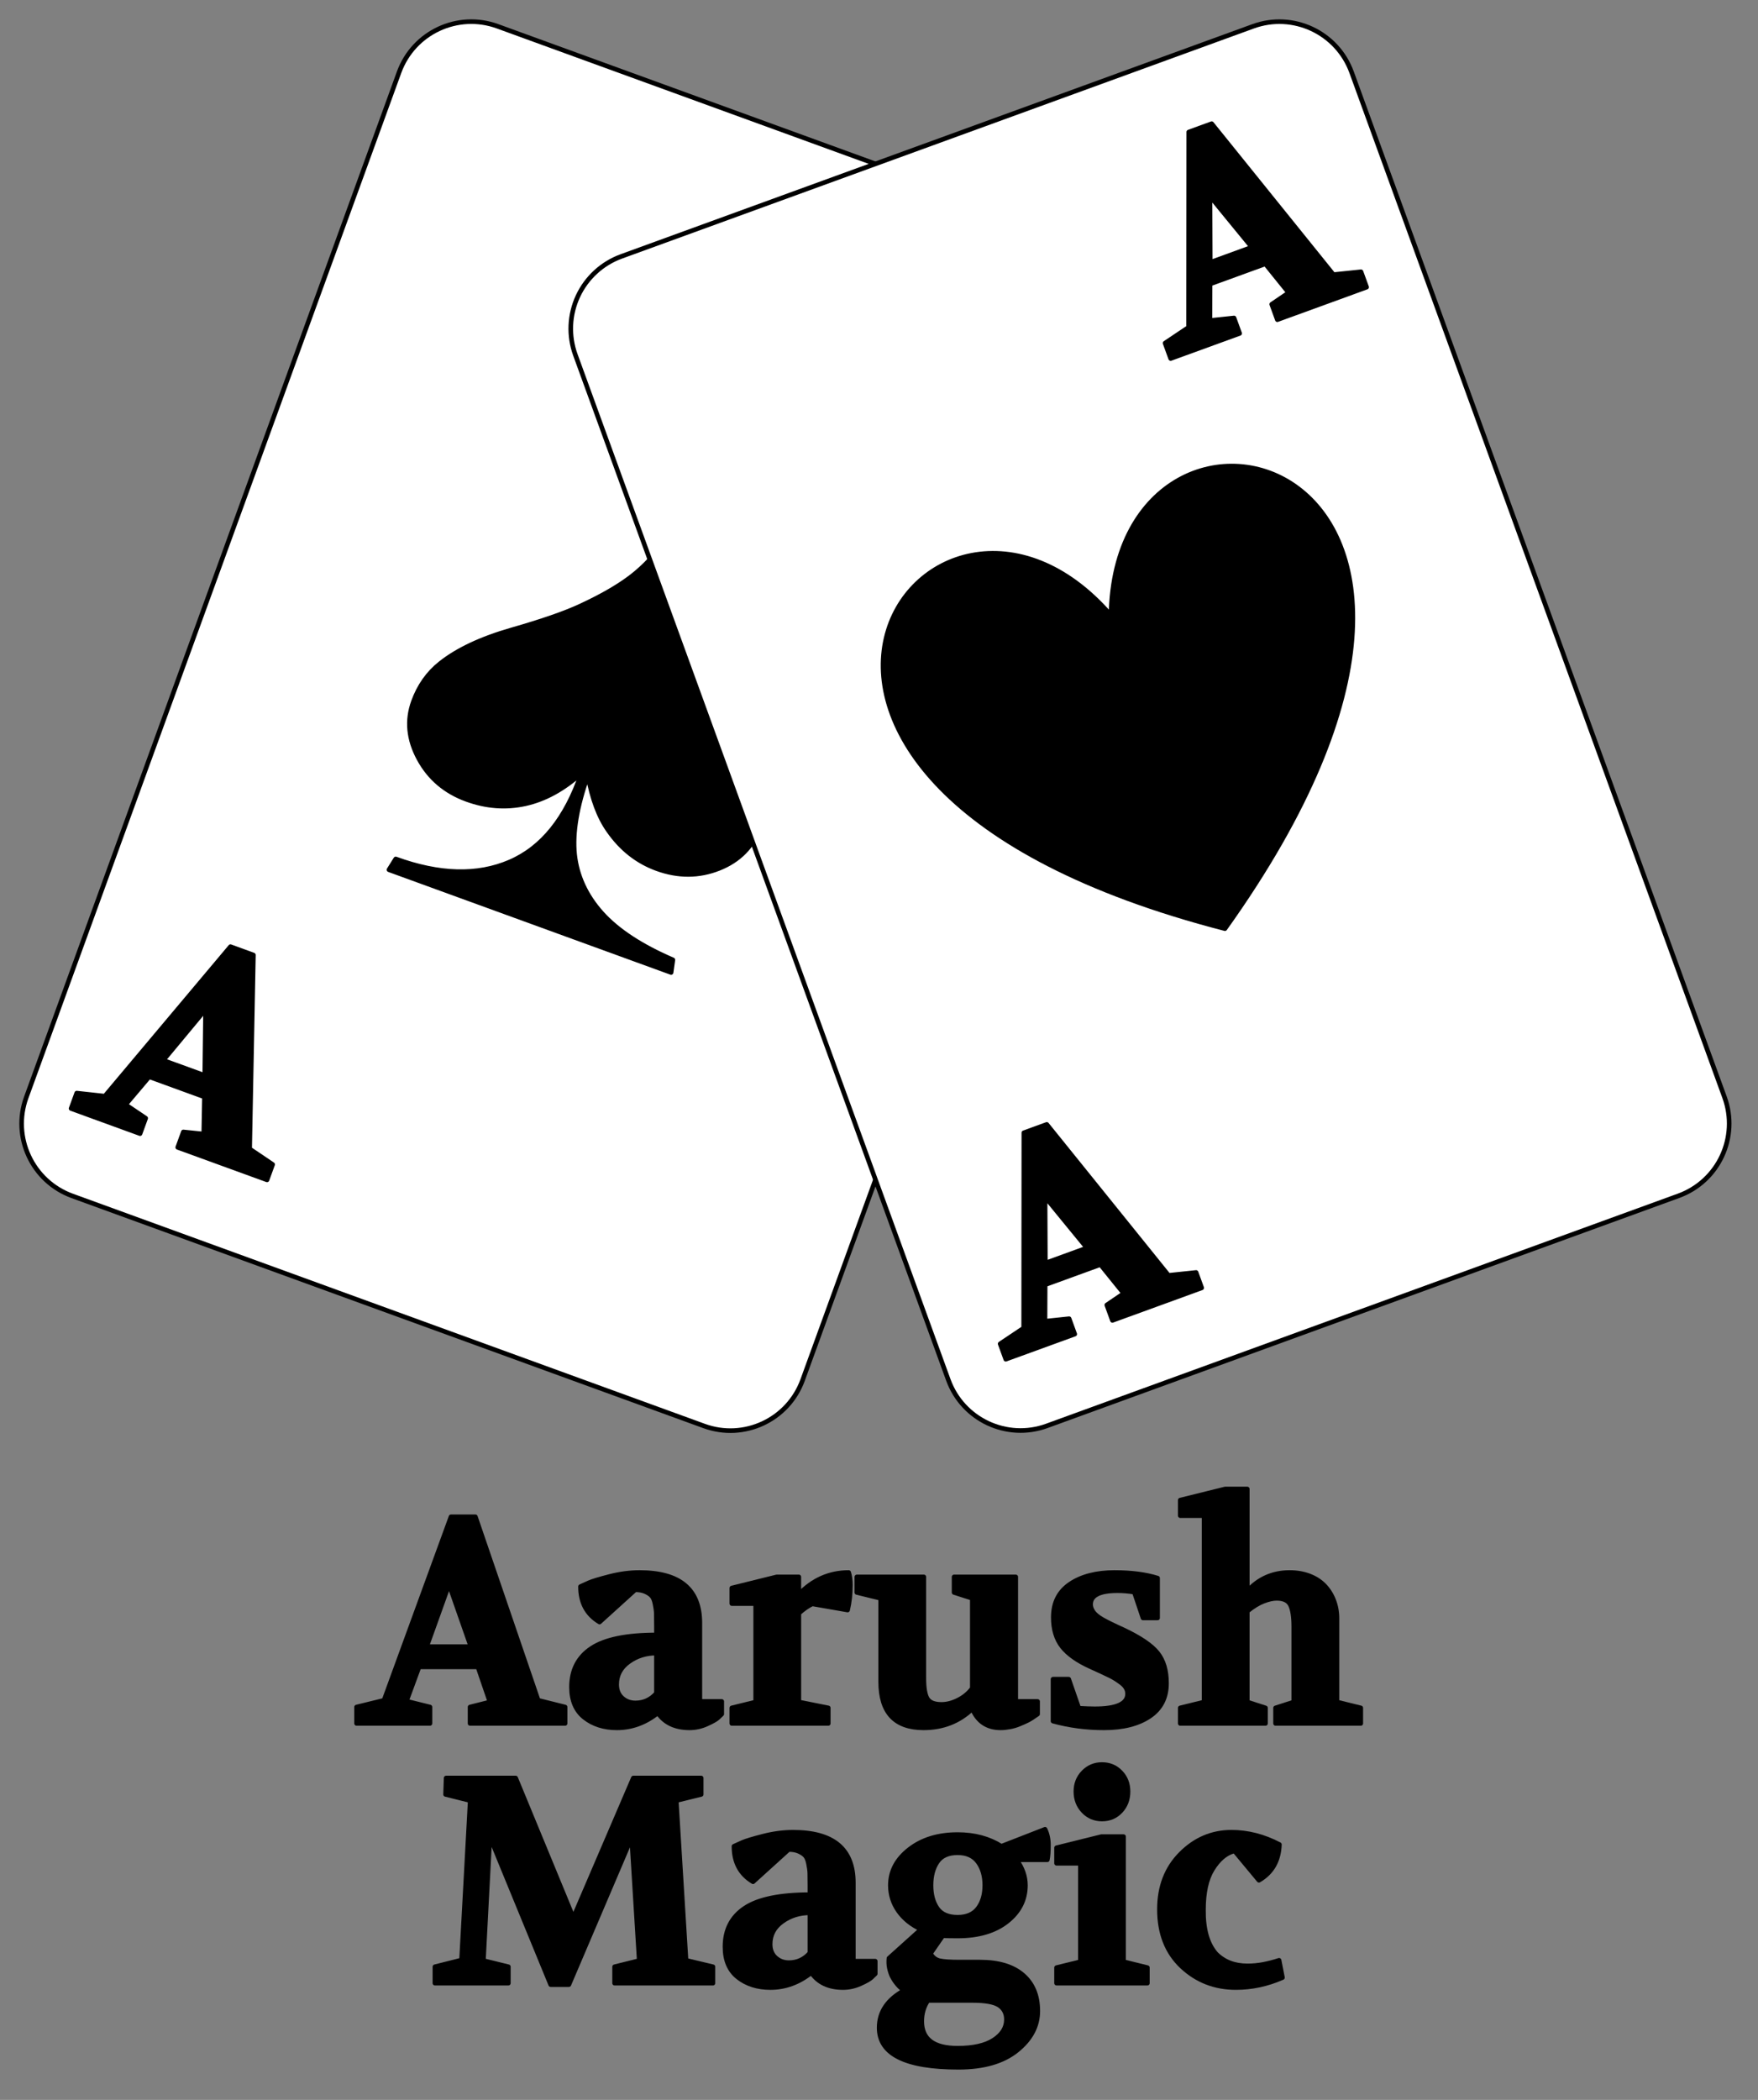<svg version="1.1" viewBox="0.0 0.0 381.927 456.0" fill="none" stroke="none" stroke-linecap="square" stroke-miterlimit="10" xmlns:xlink="http://www.w3.org/1999/xlink" xmlns="http://www.w3.org/2000/svg"><rect x="0.0" y="0.0" width="381.927" height="456.0" fill="#808080" stroke="none"/><clipPath id="p.0"><path d="m0 0l381.926 0l0 456.0l-381.926 0l0 -456.0z" clip-rule="nonzero"/></clipPath><g clip-path="url(#p.0)"><path fill="#000000" fill-opacity="0.0" d="m0 0l381.926 0l0 456.0l-381.926 0z" fill-rule="evenodd"/><path fill="#ffffff" d="m86.701 15.692l0 0c3.153 -8.666 12.734 -13.134 21.4 -9.98l137.28 49.964c4.161 1.515 7.551 4.62 9.423 8.634c1.872 4.014 2.073 8.606 0.559 12.768l-80.991 222.602c-3.153 8.666 -12.734 13.134 -21.4 9.98l-137.28 -49.964c-8.666 -3.154 -13.135 -12.736 -9.982 -21.402z" fill-rule="evenodd"/><path stroke="#000000" stroke-width="1.0" stroke-linejoin="round" stroke-linecap="butt" d="m86.701 15.692l0 0c3.153 -8.666 12.734 -13.134 21.4 -9.98l137.28 49.964c4.161 1.515 7.551 4.62 9.423 8.634c1.872 4.014 2.073 8.606 0.559 12.768l-80.991 222.602c-3.153 8.666 -12.734 13.134 -21.4 9.98l-137.28 -49.964c-8.666 -3.154 -13.135 -12.736 -9.982 -21.402z" fill-rule="evenodd"/><path fill="#000000" d="m145.961 115.373c-2.397 3.696 -5.006 6.718 -7.828 9.066c-2.804 2.354 -6.808 4.738 -12.011 7.154c-3.378 1.574 -8.382 3.309 -15.012 5.205c-6.613 1.902 -11.773 4.333 -15.48 7.293c-2.636 2.104 -4.571 4.852 -5.805 8.244c-1.485 4.08 -1.093 8.22 1.176 12.421c2.269 4.2 5.726 7.146 10.369 8.836c4.282 1.559 8.53 1.876 12.742 0.952c4.235 -0.933 8.306 -3.155 12.213 -6.665l0 0c-3.348 9.84 -8.542 16.273 -15.585 19.299c-7.019 3.018 -15.276 2.799 -24.769 -0.657l-1.468 2.347l61.296 22.31l0.384 -2.741c-6.919 -2.985 -12.082 -6.379 -15.489 -10.18c-3.402 -3.817 -5.355 -8.058 -5.858 -12.723c-0.48 -4.674 0.48 -10.39 2.882 -17.148l0 0c0.907 5.054 2.403 9.051 4.488 11.991c2.764 3.965 6.261 6.718 10.492 8.258c4.644 1.69 9.15 1.669 13.521 -0.063c4.37 -1.732 7.348 -4.776 8.933 -9.131c1.151 -3.163 1.334 -6.636 0.549 -10.417c-0.78 -3.797 -3.702 -9.87 -8.765 -18.22c-5.041 -8.359 -8.245 -14.994 -9.613 -19.904c-1.368 -4.911 -1.822 -10.086 -1.361 -15.525z" fill-rule="evenodd"/><path stroke="#000000" stroke-width="1.0" stroke-linejoin="round" stroke-linecap="butt" d="m145.961 115.373c-2.397 3.696 -5.006 6.718 -7.828 9.066c-2.804 2.354 -6.808 4.738 -12.011 7.154c-3.378 1.574 -8.382 3.309 -15.012 5.205c-6.613 1.902 -11.773 4.333 -15.48 7.293c-2.636 2.104 -4.571 4.852 -5.805 8.244c-1.485 4.08 -1.093 8.22 1.176 12.421c2.269 4.2 5.726 7.146 10.369 8.836c4.282 1.559 8.53 1.876 12.742 0.952c4.235 -0.933 8.306 -3.155 12.213 -6.665l0 0c-3.348 9.84 -8.542 16.273 -15.585 19.299c-7.019 3.018 -15.276 2.799 -24.769 -0.657l-1.468 2.347l61.296 22.31l0.384 -2.741c-6.919 -2.985 -12.082 -6.379 -15.489 -10.18c-3.402 -3.817 -5.355 -8.058 -5.858 -12.723c-0.48 -4.674 0.48 -10.39 2.882 -17.148l0 0c0.907 5.054 2.403 9.051 4.488 11.991c2.764 3.965 6.261 6.718 10.492 8.258c4.644 1.69 9.15 1.669 13.521 -0.063c4.37 -1.732 7.348 -4.776 8.933 -9.131c1.151 -3.163 1.334 -6.636 0.549 -10.417c-0.78 -3.797 -3.702 -9.87 -8.765 -18.22c-5.041 -8.359 -8.245 -14.994 -9.613 -19.904c-1.368 -4.911 -1.822 -10.086 -1.361 -15.525z" fill-rule="evenodd"/><path fill="#ffffff" d="m293.637 15.693l0 0c-3.154 -8.664 -12.734 -13.131 -21.398 -9.977l-137.255 49.964c-4.161 1.515 -7.549 4.62 -9.42 8.633c-1.871 4.013 -2.071 8.605 -0.557 12.766l81.02 222.577c3.154 8.664 12.734 13.131 21.398 9.977l137.255 -49.964c8.664 -3.154 13.131 -12.734 9.977 -21.398z" fill-rule="evenodd"/><path stroke="#000000" stroke-width="1.0" stroke-linejoin="round" stroke-linecap="butt" d="m293.637 15.693l0 0c-3.154 -8.664 -12.734 -13.131 -21.398 -9.977l-137.255 49.964c-4.161 1.515 -7.549 4.62 -9.42 8.633c-1.871 4.013 -2.071 8.605 -0.557 12.766l81.02 222.577c3.154 8.664 12.734 13.131 21.398 9.977l137.255 -49.964c8.664 -3.154 13.131 -12.734 9.977 -21.398z" fill-rule="evenodd"/><path fill="#000000" d="m44.66 219.186l-0.173 14.356l-9.033 -3.288l9.207 -11.068zm5.41 -13.618l-27.3 32.471l-6.106 -0.668l-1.219 3.348l14.984 5.454l1.219 -3.348l-4.37 -2.946l5.127 -6.06l12.013 4.373l-0.153 8.069l-4.432 -0.456l-1.219 3.348l19.398 7.06l1.219 -3.348l-4.995 -3.372l0.815 -42.11z" fill-rule="evenodd"/><path stroke="#000000" stroke-width="1.0" stroke-linejoin="round" stroke-linecap="butt" d="m44.66 219.186l-0.173 14.356l-9.033 -3.288l9.207 -11.068zm5.41 -13.618l-27.3 32.471l-6.106 -0.668l-1.219 3.348l14.984 5.454l1.219 -3.348l-4.37 -2.946l5.127 -6.06l12.013 4.373l-0.153 8.069l-4.432 -0.456l-1.219 3.348l19.398 7.06l1.219 -3.348l-4.995 -3.372l0.815 -42.11z" fill-rule="evenodd"/><path fill="#000000" d="m227.042 259.889l9.095 11.108l-9.033 3.288l-0.062 -14.396zm-4.609 -13.91l-0.042 42.422l-5.107 3.413l1.219 3.348l14.984 -5.454l-1.219 -3.348l-5.241 0.552l0.032 -7.938l12.013 -4.372l5.07 6.279l-3.688 2.5l1.219 3.348l19.398 -7.06l-1.219 -3.348l-5.994 0.627l-26.444 -32.782z" fill-rule="evenodd"/><path stroke="#000000" stroke-width="1.0" stroke-linejoin="round" stroke-linecap="butt" d="m227.042 259.889l9.095 11.108l-9.033 3.288l-0.062 -14.396zm-4.609 -13.91l-0.042 42.422l-5.107 3.413l1.219 3.348l14.984 -5.454l-1.219 -3.348l-5.241 0.552l0.032 -7.938l12.013 -4.372l5.07 6.279l-3.688 2.5l1.219 3.348l19.398 -7.06l-1.219 -3.348l-5.994 0.627l-26.444 -32.782z" fill-rule="evenodd"/><path fill="#000000" d="m262.869 42.58l9.095 11.108l-9.033 3.288l-0.062 -14.396zm-4.609 -13.91l-0.042 42.422l-5.107 3.413l1.219 3.348l14.984 -5.454l-1.219 -3.348l-5.241 0.552l0.032 -7.938l12.013 -4.372l5.07 6.279l-3.688 2.5l1.219 3.348l19.398 -7.06l-1.219 -3.348l-5.994 0.627l-26.444 -32.782z" fill-rule="evenodd"/><path stroke="#000000" stroke-width="1.0" stroke-linejoin="round" stroke-linecap="butt" d="m262.869 42.58l9.095 11.108l-9.033 3.288l-0.062 -14.396zm-4.609 -13.91l-0.042 42.422l-5.107 3.413l1.219 3.348l14.984 -5.454l-1.219 -3.348l-5.241 0.552l0.032 -7.938l12.013 -4.372l5.07 6.279l-3.688 2.5l1.219 3.348l19.398 -7.06l-1.219 -3.348l-5.994 0.627l-26.444 -32.782z" fill-rule="evenodd"/><path fill="#000000" d="m97.553 344.024l4.747 13.549l-9.613 0l4.866 -13.549zm0.426 -14.647l-14.549 39.85l-5.966 1.461l0 3.563l15.946 0l0 -3.563l-5.114 -1.274l2.745 -7.448l12.784 0l2.616 7.634l-4.321 1.088l0 3.563l20.643 0l0 -3.563l-5.847 -1.461l-13.637 -39.85z" fill-rule="evenodd"/><path fill="#000000" d="m142.613 358.972l0 8.722c-1.216 1.402 -2.739 2.103 -4.569 2.103c-1.136 0 -2.101 -0.359 -2.894 -1.077c-0.786 -0.725 -1.179 -1.702 -1.179 -2.931c0 -2.037 0.872 -3.681 2.616 -4.931c1.744 -1.257 3.753 -1.885 6.026 -1.885zm-3.657 -17.496c-2.108 0 -4.278 0.287 -6.511 0.86c-2.233 0.573 -3.736 1.029 -4.509 1.367l-1.824 0.829c0 3.48 1.381 6.046 4.143 7.696l7.73 -7.002c0.892 0 1.642 0.138 2.25 0.414c0.608 0.276 1.064 0.587 1.368 0.932c0.311 0.338 0.545 0.912 0.704 1.72c0.165 0.801 0.258 1.488 0.277 2.061c0.02 0.573 0.03 1.495 0.03 2.766l0 1.916c-6.495 0 -11.195 0.967 -14.103 2.9c-2.9 1.927 -4.351 4.734 -4.351 8.422c0 2.928 0.945 5.134 2.834 6.619c1.89 1.485 4.235 2.227 7.036 2.227c3.204 0 6.168 -1.081 8.89 -3.242c1.5 2.161 3.792 3.242 6.878 3.242c1.302 0 2.56 -0.276 3.776 -0.829c1.216 -0.552 2.005 -0.998 2.369 -1.336c0.37 -0.338 0.657 -0.615 0.862 -0.829l0 -2.735l-4.757 0l0 -17.05c0 -7.299 -4.364 -10.949 -13.092 -10.949z" fill-rule="evenodd"/><path fill="#000000" d="m184.379 341.476c-4.176 0 -7.786 1.592 -10.832 4.775l0 -3.822l-4.816 0l-9.742 2.414l0 3.377l5.183 0l0 21.38l-5.183 1.274l0 3.377l20.951 0l0 -3.377l-6.392 -1.274l0 -19.277c0.971 -0.891 1.946 -1.571 2.924 -2.041l7.671 1.336c0.403 -1.692 0.605 -3.515 0.605 -5.469c0 -0.974 -0.122 -1.865 -0.367 -2.673z" fill-rule="evenodd"/><path fill="#000000" d="m186.146 342.429l0 3.377l5.183 1.274l0 18.138c0 6.657 3.105 9.986 9.316 9.986c4.176 0 7.707 -1.378 10.594 -4.133c1.176 2.755 3.224 4.133 6.144 4.133c0.608 0 1.265 -0.066 1.972 -0.197c0.714 -0.124 1.404 -0.325 2.071 -0.601c0.674 -0.276 1.285 -0.549 1.833 -0.818c0.548 -0.276 1.269 -0.735 2.16 -1.378l0 -2.735l-4.747 0l0 -27.046l-13.399 0l0 3.377l3.964 1.274l0 19.536c-0.773 1.057 -1.79 1.906 -3.052 2.548c-1.255 0.635 -2.471 0.953 -3.647 0.953c-1.546 0 -2.573 -0.414 -3.082 -1.243c-0.502 -0.829 -0.753 -2.324 -0.753 -4.485l0 -21.96z" fill-rule="evenodd"/><path fill="#000000" d="m242.17 341.476c-3.977 0 -7.195 0.829 -9.653 2.486c-2.458 1.65 -3.687 4.068 -3.687 7.251c0 2.59 0.638 4.703 1.913 6.339c1.282 1.63 3.323 3.08 6.125 4.351c2.154 0.974 3.614 1.654 4.38 2.041c0.773 0.38 1.586 0.898 2.438 1.554c0.852 0.656 1.278 1.43 1.278 2.32c0 2.168 -2.372 3.253 -7.116 3.253c-0.859 0 -2.018 -0.041 -3.479 -0.124l-2.19 -6.308l-3.409 0l0 9.105c3.535 0.974 7.228 1.461 11.08 1.461c4.103 0 7.39 -0.825 9.861 -2.476c2.478 -1.657 3.716 -4.057 3.716 -7.199c0 -2.755 -0.651 -4.948 -1.952 -6.578c-1.295 -1.637 -3.789 -3.325 -7.482 -5.065c-2.068 -0.932 -3.581 -1.675 -4.539 -2.227c-0.951 -0.552 -1.612 -1.105 -1.982 -1.657c-0.363 -0.552 -0.545 -1.081 -0.545 -1.585c0 -1.996 1.949 -2.994 5.847 -2.994c1.216 0 2.435 0.104 3.657 0.311l1.883 5.604l3.171 0l0 -8.649c-2.597 -0.808 -5.702 -1.212 -9.316 -1.212z" fill-rule="evenodd"/><path fill="#000000" d="m266.156 323.338l-9.742 2.414l0 3.377l5.173 0l0 40.471l-5.173 1.274l0 3.377l18.513 0l0 -3.377l-3.954 -1.274l0 -19.723c1.255 -1.022 2.431 -1.744 3.528 -2.165c1.097 -0.421 2.051 -0.632 2.864 -0.632c1.539 0 2.54 0.497 3.003 1.492c0.469 0.994 0.704 2.552 0.704 4.672l0 16.356l-3.954 1.274l0 3.377l18.513 0l0 -3.377l-5.173 -1.274l0 -18.138c0 -1.436 -0.244 -2.769 -0.733 -3.998c-0.489 -1.236 -1.169 -2.3 -2.042 -3.19c-0.872 -0.891 -1.949 -1.578 -3.231 -2.061c-1.275 -0.49 -2.706 -0.735 -4.291 -0.735c-3.654 0 -6.716 1.357 -9.187 4.071l0 -22.209z" fill-rule="evenodd"/><path stroke="#000000" stroke-width="1.0" stroke-linejoin="round" stroke-linecap="butt" d="m97.553 344.024l4.747 13.549l-9.613 0l4.866 -13.549zm0.426 -14.647l-14.549 39.85l-5.966 1.461l0 3.563l15.946 0l0 -3.563l-5.114 -1.274l2.745 -7.448l12.784 0l2.616 7.634l-4.321 1.088l0 3.563l20.643 0l0 -3.563l-5.847 -1.461l-13.637 -39.85z" fill-rule="evenodd"/><path stroke="#000000" stroke-width="1.0" stroke-linejoin="round" stroke-linecap="butt" d="m142.613 358.972l0 8.722c-1.216 1.402 -2.739 2.103 -4.569 2.103c-1.136 0 -2.101 -0.359 -2.894 -1.077c-0.786 -0.725 -1.179 -1.702 -1.179 -2.931c0 -2.037 0.872 -3.681 2.616 -4.931c1.744 -1.257 3.753 -1.885 6.026 -1.885zm-3.657 -17.496c-2.108 0 -4.278 0.287 -6.511 0.86c-2.233 0.573 -3.736 1.029 -4.509 1.367l-1.824 0.829c0 3.48 1.381 6.046 4.143 7.696l7.73 -7.002c0.892 0 1.642 0.138 2.25 0.414c0.608 0.276 1.064 0.587 1.368 0.932c0.311 0.338 0.545 0.912 0.704 1.72c0.165 0.801 0.258 1.488 0.277 2.061c0.02 0.573 0.03 1.495 0.03 2.766l0 1.916c-6.495 0 -11.195 0.967 -14.103 2.9c-2.9 1.927 -4.351 4.734 -4.351 8.422c0 2.928 0.945 5.134 2.834 6.619c1.89 1.485 4.235 2.227 7.036 2.227c3.204 0 6.168 -1.081 8.89 -3.242c1.5 2.161 3.792 3.242 6.878 3.242c1.302 0 2.56 -0.276 3.776 -0.829c1.216 -0.552 2.005 -0.998 2.369 -1.336c0.37 -0.338 0.657 -0.615 0.862 -0.829l0 -2.735l-4.757 0l0 -17.05c0 -7.299 -4.364 -10.949 -13.092 -10.949z" fill-rule="evenodd"/><path stroke="#000000" stroke-width="1.0" stroke-linejoin="round" stroke-linecap="butt" d="m184.379 341.476c-4.176 0 -7.786 1.592 -10.832 4.775l0 -3.822l-4.816 0l-9.742 2.414l0 3.377l5.183 0l0 21.38l-5.183 1.274l0 3.377l20.951 0l0 -3.377l-6.392 -1.274l0 -19.277c0.971 -0.891 1.946 -1.571 2.924 -2.041l7.671 1.336c0.403 -1.692 0.605 -3.515 0.605 -5.469c0 -0.974 -0.122 -1.865 -0.367 -2.673z" fill-rule="evenodd"/><path stroke="#000000" stroke-width="1.0" stroke-linejoin="round" stroke-linecap="butt" d="m186.146 342.429l0 3.377l5.183 1.274l0 18.138c0 6.657 3.105 9.986 9.316 9.986c4.176 0 7.707 -1.378 10.594 -4.133c1.176 2.755 3.224 4.133 6.144 4.133c0.608 0 1.265 -0.066 1.972 -0.197c0.714 -0.124 1.404 -0.325 2.071 -0.601c0.674 -0.276 1.285 -0.549 1.833 -0.818c0.548 -0.276 1.269 -0.735 2.16 -1.378l0 -2.735l-4.747 0l0 -27.046l-13.399 0l0 3.377l3.964 1.274l0 19.536c-0.773 1.057 -1.79 1.906 -3.052 2.548c-1.255 0.635 -2.471 0.953 -3.647 0.953c-1.546 0 -2.573 -0.414 -3.082 -1.243c-0.502 -0.829 -0.753 -2.324 -0.753 -4.485l0 -21.96z" fill-rule="evenodd"/><path stroke="#000000" stroke-width="1.0" stroke-linejoin="round" stroke-linecap="butt" d="m242.17 341.476c-3.977 0 -7.195 0.829 -9.653 2.486c-2.458 1.65 -3.687 4.068 -3.687 7.251c0 2.59 0.638 4.703 1.913 6.339c1.282 1.63 3.323 3.08 6.125 4.351c2.154 0.974 3.614 1.654 4.38 2.041c0.773 0.38 1.586 0.898 2.438 1.554c0.852 0.656 1.278 1.43 1.278 2.32c0 2.168 -2.372 3.253 -7.116 3.253c-0.859 0 -2.018 -0.041 -3.479 -0.124l-2.19 -6.308l-3.409 0l0 9.105c3.535 0.974 7.228 1.461 11.08 1.461c4.103 0 7.39 -0.825 9.861 -2.476c2.478 -1.657 3.716 -4.057 3.716 -7.199c0 -2.755 -0.651 -4.948 -1.952 -6.578c-1.295 -1.637 -3.789 -3.325 -7.482 -5.065c-2.068 -0.932 -3.581 -1.675 -4.539 -2.227c-0.951 -0.552 -1.612 -1.105 -1.982 -1.657c-0.363 -0.552 -0.545 -1.081 -0.545 -1.585c0 -1.996 1.949 -2.994 5.847 -2.994c1.216 0 2.435 0.104 3.657 0.311l1.883 5.604l3.171 0l0 -8.649c-2.597 -0.808 -5.702 -1.212 -9.316 -1.212z" fill-rule="evenodd"/><path stroke="#000000" stroke-width="1.0" stroke-linejoin="round" stroke-linecap="butt" d="m266.156 323.338l-9.742 2.414l0 3.377l5.173 0l0 40.471l-5.173 1.274l0 3.377l18.513 0l0 -3.377l-3.954 -1.274l0 -19.723c1.255 -1.022 2.431 -1.744 3.528 -2.165c1.097 -0.421 2.051 -0.632 2.864 -0.632c1.539 0 2.54 0.497 3.003 1.492c0.469 0.994 0.704 2.552 0.704 4.672l0 16.356l-3.954 1.274l0 3.377l18.513 0l0 -3.377l-5.173 -1.274l0 -18.138c0 -1.436 -0.244 -2.769 -0.733 -3.998c-0.489 -1.236 -1.169 -2.3 -2.042 -3.19c-0.872 -0.891 -1.949 -1.578 -3.231 -2.061c-1.275 -0.49 -2.706 -0.735 -4.291 -0.735c-3.654 0 -6.716 1.357 -9.187 4.071l0 -22.209z" fill-rule="evenodd"/><path fill="#000000" d="m96.921 386.097l-0.119 3.563l5.352 1.336l-1.883 34.629l-5.788 1.461l0 3.563l15.956 0l0 -3.563l-5.421 -1.336l1.407 -26.922l13.211 32.143l3.954 0l13.637 -31.956l1.645 26.736l-5.352 1.336l0 3.563l21.367 0l0 -3.563l-5.847 -1.398l-2.131 -34.691l5.421 -1.336l0 -3.563l-14.737 0l-13.032 30.361l-12.537 -30.361z" fill-rule="evenodd"/><path fill="#000000" d="m208.041 402.329c1.995 0 3.479 0.67 4.45 2.01c0.971 1.333 1.457 3.018 1.457 5.055c0 2.037 -0.486 3.705 -1.457 5.003c-0.971 1.291 -2.454 1.937 -4.45 1.937c-2.068 0 -3.548 -0.646 -4.44 -1.937c-0.892 -1.298 -1.338 -2.966 -1.338 -5.003c0 -2.037 0.446 -3.722 1.338 -5.055c0.892 -1.34 2.372 -2.01 4.44 -2.01zm-32.084 13.042l0 8.722c-1.216 1.402 -2.739 2.103 -4.569 2.103c-1.136 0 -2.101 -0.359 -2.894 -1.077c-0.786 -0.725 -1.179 -1.702 -1.179 -2.931c0 -2.037 0.872 -3.681 2.616 -4.931c1.744 -1.257 3.753 -1.885 6.026 -1.885zm-3.657 -17.496c-2.108 0 -4.278 0.287 -6.511 0.86c-2.233 0.573 -3.736 1.029 -4.509 1.367l-1.824 0.829c0 3.48 1.381 6.046 4.143 7.696l7.73 -7.002c0.892 0 1.642 0.138 2.25 0.414c0.608 0.276 1.064 0.587 1.368 0.932c0.311 0.338 0.545 0.912 0.704 1.72c0.165 0.801 0.258 1.488 0.277 2.061c0.02 0.573 0.03 1.495 0.03 2.766l0 1.916c-6.495 0 -11.195 0.967 -14.103 2.9c-2.9 1.927 -4.351 4.734 -4.351 8.422c0 2.928 0.945 5.134 2.834 6.619c1.89 1.485 4.235 2.227 7.036 2.227c3.204 0 6.168 -1.081 8.89 -3.242c1.5 2.161 3.792 3.242 6.878 3.242c1.302 0 2.56 -0.276 3.776 -0.829c1.216 -0.552 2.005 -0.998 2.369 -1.336c0.37 -0.338 0.657 -0.615 0.862 -0.829l0 -2.735l-4.757 0l0 -17.05c0 -7.299 -4.364 -10.949 -13.092 -10.949zm38.971 36.524c2.801 0 4.731 0.349 5.788 1.046c1.057 0.704 1.586 1.737 1.586 3.097c0 1.782 -0.915 3.266 -2.745 4.454c-1.824 1.188 -4.443 1.782 -7.859 1.782c-5.193 0 -7.79 -1.951 -7.79 -5.853c0 -1.699 0.446 -3.208 1.338 -4.527zm15.768 -37.167l-9.494 3.698c-2.682 -1.699 -5.85 -2.548 -9.504 -2.548c-4.222 0 -7.714 1.074 -10.475 3.222c-2.755 2.141 -4.133 4.737 -4.133 7.79c0 2.037 0.588 3.895 1.764 5.573c1.176 1.671 2.821 2.997 4.935 3.978l-7.007 6.298c-0.079 0.718 -0.05 1.419 0.089 2.103c0.145 0.677 0.34 1.271 0.585 1.782c0.647 1.271 1.52 2.31 2.616 3.118c-3.614 1.989 -5.421 4.682 -5.421 8.08c0 5.725 5.745 8.587 17.234 8.587c5.438 0 9.669 -1.219 12.695 -3.657c3.026 -2.438 4.539 -5.29 4.539 -8.556c0 -3.356 -1.087 -5.967 -3.261 -7.831c-2.174 -1.865 -5.269 -2.797 -9.286 -2.797l-4.45 0c-2.028 0 -3.469 -0.097 -4.321 -0.29c-0.852 -0.193 -1.52 -0.715 -2.002 -1.564l2.676 -3.874c0.687 0.041 1.761 0.062 3.221 0.062c4.506 0 8.087 -1.05 10.743 -3.149c2.663 -2.099 3.994 -4.72 3.994 -7.862c0 -1.913 -0.647 -3.76 -1.942 -5.542l6.699 0c0.159 -0.718 0.238 -1.799 0.238 -3.242c0 -1.229 -0.244 -2.355 -0.733 -3.377z" fill-rule="evenodd"/><path fill="#000000" d="m239.407 383.176c-1.586 0 -2.927 0.563 -4.024 1.688c-1.097 1.119 -1.645 2.507 -1.645 4.164c0 1.699 0.548 3.121 1.645 4.268c1.097 1.139 2.438 1.709 4.024 1.709c1.619 0 2.967 -0.57 4.043 -1.709c1.077 -1.146 1.615 -2.569 1.615 -4.268c0 -1.657 -0.538 -3.045 -1.615 -4.164c-1.077 -1.126 -2.425 -1.688 -4.043 -1.688zm-0.129 15.652l-9.742 2.414l0 3.377l5.183 0l0 21.38l-5.183 1.274l0 3.377l19.732 0l0 -3.377l-5.173 -1.274l0 -27.171z" fill-rule="evenodd"/><path fill="#000000" d="m267.536 397.874c-4.222 0 -7.885 1.561 -10.991 4.682c-3.105 3.115 -4.658 7.134 -4.658 12.057c0 5.214 1.622 9.35 4.866 12.41c3.251 3.052 7.169 4.579 11.754 4.579c3.449 0 6.818 -0.722 10.109 -2.165l-0.733 -3.75c-1.176 0.38 -2.322 0.677 -3.439 0.891c-1.117 0.214 -2.263 0.321 -3.439 0.321c-2.801 0 -5.074 -0.87 -6.818 -2.61c-1.87 -2.127 -2.782 -5.311 -2.735 -9.551c0 -3.777 0.647 -6.716 1.942 -8.815c1.302 -2.099 2.805 -3.405 4.509 -3.916l0.367 0l5.233 6.298c2.841 -1.65 4.324 -4.237 4.45 -7.759c-3.416 -1.782 -6.888 -2.673 -10.416 -2.673z" fill-rule="evenodd"/><path stroke="#000000" stroke-width="1.0" stroke-linejoin="round" stroke-linecap="butt" d="m96.921 386.097l-0.119 3.563l5.352 1.336l-1.883 34.629l-5.788 1.461l0 3.563l15.956 0l0 -3.563l-5.421 -1.336l1.407 -26.922l13.211 32.143l3.954 0l13.637 -31.956l1.645 26.736l-5.352 1.336l0 3.563l21.367 0l0 -3.563l-5.847 -1.398l-2.131 -34.691l5.421 -1.336l0 -3.563l-14.737 0l-13.032 30.361l-12.537 -30.361z" fill-rule="evenodd"/><path stroke="#000000" stroke-width="1.0" stroke-linejoin="round" stroke-linecap="butt" d="m208.041 402.329c1.995 0 3.479 0.67 4.45 2.01c0.971 1.333 1.457 3.018 1.457 5.055c0 2.037 -0.486 3.705 -1.457 5.003c-0.971 1.291 -2.454 1.937 -4.45 1.937c-2.068 0 -3.548 -0.646 -4.44 -1.937c-0.892 -1.298 -1.338 -2.966 -1.338 -5.003c0 -2.037 0.446 -3.722 1.338 -5.055c0.892 -1.34 2.372 -2.01 4.44 -2.01zm-32.084 13.042l0 8.722c-1.216 1.402 -2.739 2.103 -4.569 2.103c-1.136 0 -2.101 -0.359 -2.894 -1.077c-0.786 -0.725 -1.179 -1.702 -1.179 -2.931c0 -2.037 0.872 -3.681 2.616 -4.931c1.744 -1.257 3.753 -1.885 6.026 -1.885zm-3.657 -17.496c-2.108 0 -4.278 0.287 -6.511 0.86c-2.233 0.573 -3.736 1.029 -4.509 1.367l-1.824 0.829c0 3.48 1.381 6.046 4.143 7.696l7.73 -7.002c0.892 0 1.642 0.138 2.25 0.414c0.608 0.276 1.064 0.587 1.368 0.932c0.311 0.338 0.545 0.912 0.704 1.72c0.165 0.801 0.258 1.488 0.277 2.061c0.02 0.573 0.03 1.495 0.03 2.766l0 1.916c-6.495 0 -11.195 0.967 -14.103 2.9c-2.9 1.927 -4.351 4.734 -4.351 8.422c0 2.928 0.945 5.134 2.834 6.619c1.89 1.485 4.235 2.227 7.036 2.227c3.204 0 6.168 -1.081 8.89 -3.242c1.5 2.161 3.792 3.242 6.878 3.242c1.302 0 2.56 -0.276 3.776 -0.829c1.216 -0.552 2.005 -0.998 2.369 -1.336c0.37 -0.338 0.657 -0.615 0.862 -0.829l0 -2.735l-4.757 0l0 -17.05c0 -7.299 -4.364 -10.949 -13.092 -10.949zm38.971 36.524c2.801 0 4.731 0.349 5.788 1.046c1.057 0.704 1.586 1.737 1.586 3.097c0 1.782 -0.915 3.266 -2.745 4.454c-1.824 1.188 -4.443 1.782 -7.859 1.782c-5.193 0 -7.79 -1.951 -7.79 -5.853c0 -1.699 0.446 -3.208 1.338 -4.527zm15.768 -37.167l-9.494 3.698c-2.682 -1.699 -5.85 -2.548 -9.504 -2.548c-4.222 0 -7.714 1.074 -10.475 3.222c-2.755 2.141 -4.133 4.737 -4.133 7.79c0 2.037 0.588 3.895 1.764 5.573c1.176 1.671 2.821 2.997 4.935 3.978l-7.007 6.298c-0.079 0.718 -0.05 1.419 0.089 2.103c0.145 0.677 0.34 1.271 0.585 1.782c0.647 1.271 1.52 2.31 2.616 3.118c-3.614 1.989 -5.421 4.682 -5.421 8.08c0 5.725 5.745 8.587 17.234 8.587c5.438 0 9.669 -1.219 12.695 -3.657c3.026 -2.438 4.539 -5.29 4.539 -8.556c0 -3.356 -1.087 -5.967 -3.261 -7.831c-2.174 -1.865 -5.269 -2.797 -9.286 -2.797l-4.45 0c-2.028 0 -3.469 -0.097 -4.321 -0.29c-0.852 -0.193 -1.52 -0.715 -2.002 -1.564l2.676 -3.874c0.687 0.041 1.761 0.062 3.221 0.062c4.506 0 8.087 -1.05 10.743 -3.149c2.663 -2.099 3.994 -4.72 3.994 -7.862c0 -1.913 -0.647 -3.76 -1.942 -5.542l6.699 0c0.159 -0.718 0.238 -1.799 0.238 -3.242c0 -1.229 -0.244 -2.355 -0.733 -3.377z" fill-rule="evenodd"/><path stroke="#000000" stroke-width="1.0" stroke-linejoin="round" stroke-linecap="butt" d="m239.407 383.176c-1.586 0 -2.927 0.563 -4.024 1.688c-1.097 1.119 -1.645 2.507 -1.645 4.164c0 1.699 0.548 3.121 1.645 4.268c1.097 1.139 2.438 1.709 4.024 1.709c1.619 0 2.967 -0.57 4.043 -1.709c1.077 -1.146 1.615 -2.569 1.615 -4.268c0 -1.657 -0.538 -3.045 -1.615 -4.164c-1.077 -1.126 -2.425 -1.688 -4.043 -1.688zm-0.129 15.652l-9.742 2.414l0 3.377l5.183 0l0 21.38l-5.183 1.274l0 3.377l19.732 0l0 -3.377l-5.173 -1.274l0 -27.171z" fill-rule="evenodd"/><path stroke="#000000" stroke-width="1.0" stroke-linejoin="round" stroke-linecap="butt" d="m267.536 397.874c-4.222 0 -7.885 1.561 -10.991 4.682c-3.105 3.115 -4.658 7.134 -4.658 12.057c0 5.214 1.622 9.35 4.866 12.41c3.251 3.052 7.169 4.579 11.754 4.579c3.449 0 6.818 -0.722 10.109 -2.165l-0.733 -3.75c-1.176 0.38 -2.322 0.677 -3.439 0.891c-1.117 0.214 -2.263 0.321 -3.439 0.321c-2.801 0 -5.074 -0.87 -6.818 -2.61c-1.87 -2.127 -2.782 -5.311 -2.735 -9.551c0 -3.777 0.647 -6.716 1.942 -8.815c1.302 -2.099 2.805 -3.405 4.509 -3.916l0.367 0l5.233 6.298c2.841 -1.65 4.324 -4.237 4.45 -7.759c-3.416 -1.782 -6.888 -2.673 -10.416 -2.673z" fill-rule="evenodd"/><path fill="#000000" d="m241.365 133.651c0.962 -60.251 99.061 -36.043 24.756 68.008c-123.817 -31.965 -64.227 -113.547 -24.756 -68.008z" fill-rule="evenodd"/><path stroke="#000000" stroke-width="1.0" stroke-linejoin="round" stroke-linecap="butt" d="m241.365 133.651c0.962 -60.251 99.061 -36.043 24.756 68.008c-123.817 -31.965 -64.227 -113.547 -24.756 -68.008z" fill-rule="evenodd"/></g></svg>